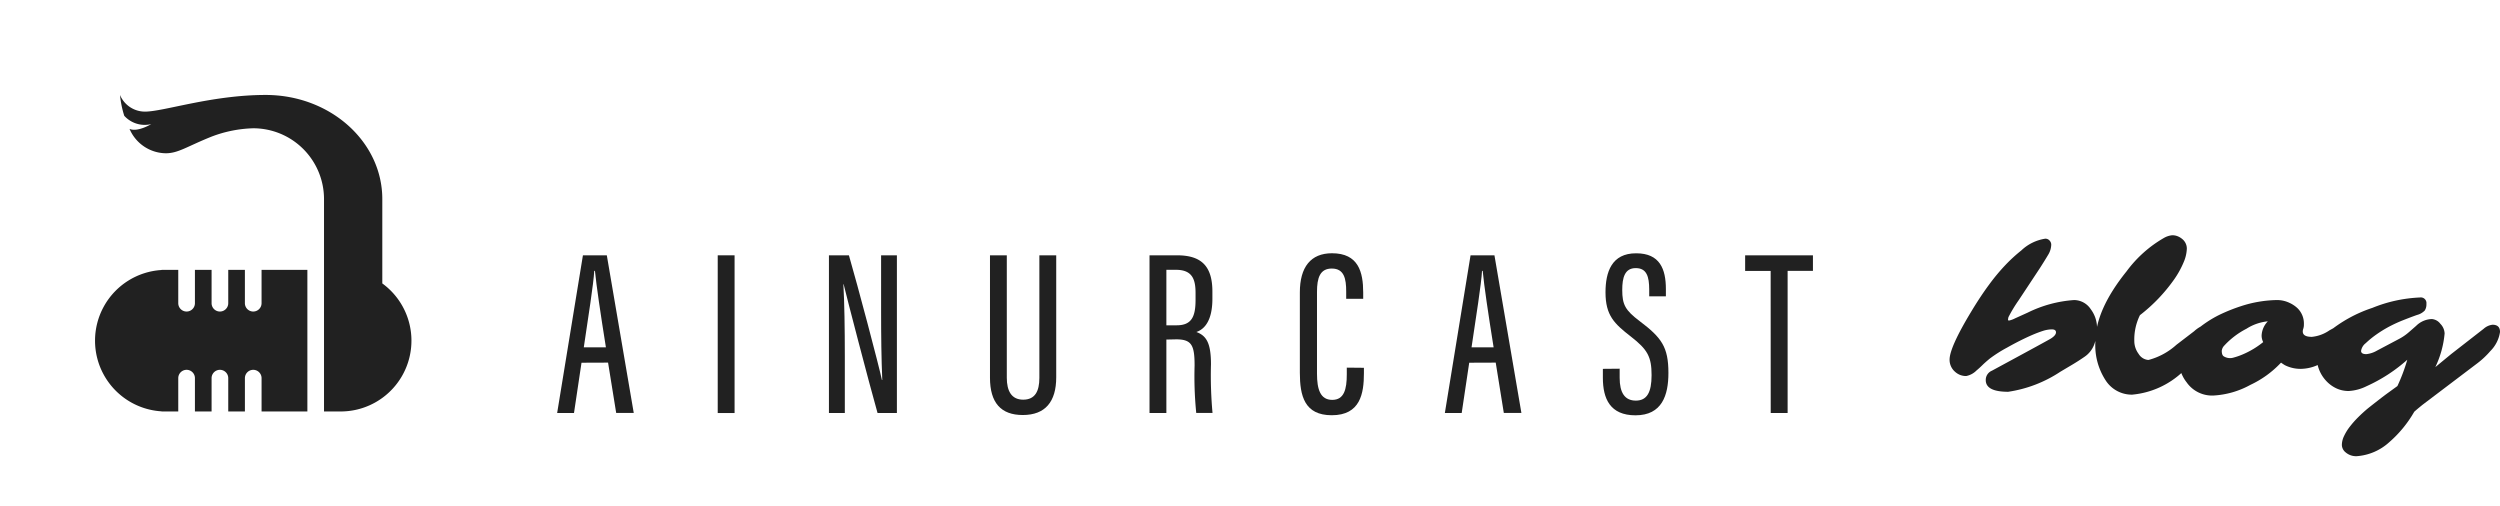 <svg xmlns="http://www.w3.org/2000/svg" width="197.461" height="40" viewBox="0 0 197.461 40">
  <g id="Group_7" data-name="Group 7" transform="translate(-230 -20)">
    <g id="Group_3" data-name="Group 3" transform="translate(176 8)">
      <rect id="Rectangle_26" data-name="Rectangle 26" width="40" height="40" rx="10" transform="translate(54 12)" fill="none"/>
      <g id="Group_1" data-name="Group 1" transform="translate(61.507 19.5)">
        <path id="Path_20" data-name="Path 20" d="M177.171,136v2.632a.658.658,0,1,1-1.316,0V136H174.54v2.632a.658.658,0,1,1-1.316,0V136h-1.316v2.632a.658.658,0,1,1-1.316,0V136h-1.316v.01a5.592,5.592,0,0,0,0,11.164v.01h1.316v-2.632a.658.658,0,1,1,1.316,0v2.632h1.316v-2.632a.658.658,0,1,1,1.316,0v2.632h1.316v-2.632a.658.658,0,1,1,1.316,0v2.632h3.618V136Z" transform="translate(-164.019 -122.184)" fill="#212121"/>
        <path id="Path_21" data-name="Path 21" d="M196.719,66.887V60.224c0-4.541-4.122-8.224-9.209-8.224-4.275,0-8.057,1.316-9.537,1.316A2.138,2.138,0,0,1,176,52a8.061,8.061,0,0,0,.337,1.645,2.183,2.183,0,0,0,2.129.658s-1.074.658-1.712.377a3.157,3.157,0,0,0,2.863,1.926c.987,0,1.687-.543,3.618-1.316a9.943,9.943,0,0,1,3.289-.658h0a5.592,5.592,0,0,1,5.591,5.592h0V77h1.316a5.592,5.592,0,0,0,3.289-10.113Z" transform="translate(-174.03 -52)" fill="#212121"/>
      </g>
    </g>
    <g id="Group_6" data-name="Group 6" transform="translate(254 -55.767)">
      <path id="Path_1" data-name="Path 1" d="M55.274,264.483l-.594,3.974H53.35L55.386,256h1.887L59.4,268.449H58.013l-.641-3.974Zm1.927-1.216c-.437-2.742-.751-4.871-.865-6.037h-.056c-.045.961-.49,3.764-.825,6.037Z" transform="translate(-33.344 -160.067)" fill="#212121"/>
      <path id="Path_2" data-name="Path 2" d="M102.331,256v12.457H101V256Z" transform="translate(-68.311 -160.067)" fill="#212121"/>
      <path id="Path_3" data-name="Path 3" d="M134,268.457V256h1.578c.671,2.305,2.4,8.829,2.606,9.848h.029c-.072-1.674-.093-3.426-.093-5.454V256h1.248v12.457h-1.528c-.663-2.337-2.446-9.188-2.68-10.178h-.019c.083,1.5.114,3.487.114,5.733v4.445Z" transform="translate(-92.527 -160.067)" fill="#212121"/>
      <path id="Path_4" data-name="Path 4" d="M183.111,256v9.675c0,1.027.362,1.727,1.294,1.727s1.278-.66,1.278-1.717V256h1.331v9.638c0,1.924-.865,2.976-2.64,2.976-1.725,0-2.592-.966-2.592-2.947V256Z" transform="translate(-127.589 -160.067)" fill="#212121"/>
      <path id="Path_5" data-name="Path 5" d="M230.461,262.654v5.8H229.13V256h2.177c1.863,0,2.789.8,2.789,2.864v.57c0,1.69-.6,2.4-1.267,2.622.8.293,1.155.886,1.155,2.553a32.791,32.791,0,0,0,.122,3.841h-1.286a29.181,29.181,0,0,1-.13-3.742c0-1.61-.226-2.071-1.459-2.071Zm0-1.126h.814c1.182,0,1.491-.684,1.491-2.012v-.554c0-1.137-.309-1.818-1.557-1.818h-.748Z" transform="translate(-162.336 -160.067)" fill="#212121"/>
      <path id="Path_6" data-name="Path 6" d="M278.8,264.437v.431c0,1.6-.285,3.316-2.537,3.316-2.156,0-2.523-1.528-2.523-3.356V258.48c0-1.991.854-3.09,2.539-3.09,2.089,0,2.465,1.483,2.465,3.114v.484H277.4v-.583c0-.987-.152-1.807-1.137-1.807-.934,0-1.169.74-1.169,1.837V264.9c0,1.248.266,2.071,1.206,2.071s1.147-.844,1.147-2.015v-.532Z" transform="translate(-195.072 -159.62)" fill="#212121"/>
      <path id="Path_7" data-name="Path 7" d="M318.694,264.483l-.594,3.974H316.77L318.8,256h1.887l2.129,12.449h-1.389l-.639-3.974Zm1.927-1.216c-.439-2.742-.751-4.871-.862-6.037h-.053c-.045.961-.492,3.764-.828,6.037Z" transform="translate(-226.649 -160.067)" fill="#212121"/>
      <path id="Path_8" data-name="Path 8" d="M364.986,264.5v.721c0,1.171.4,1.8,1.278,1.8s1.243-.647,1.243-2.01c0-1.456-.319-2.023-1.632-3.045s-2.007-1.669-2.007-3.5c0-1.578.474-3.09,2.427-3.08,1.863,0,2.342,1.243,2.342,2.821v.58H367.32v-.532c0-1.033-.2-1.7-1.065-1.7s-1.065.748-1.065,1.725c0,1.155.232,1.6,1.371,2.459,1.73,1.307,2.276,2.034,2.276,4.1,0,1.749-.5,3.343-2.6,3.343-2.01,0-2.577-1.318-2.577-2.957v-.713Z" transform="translate(-261.058 -159.612)" fill="#212121"/>
      <path id="Path_9" data-name="Path 9" d="M407.895,257.235H405.88V256h5.355v1.227h-2v11.23H407.9Z" transform="translate(-292.041 -160.067)" fill="#212121"/>
    </g>
    <path id="Path_38" data-name="Path 38" d="M7.391-4.75q0-.234-.328-.234a2.373,2.373,0,0,0-.719.125q-.391.125-.859.328t-.977.461q-.508.258-.977.523a10.683,10.683,0,0,0-1.371.871q-.363.3-.594.527t-.457.414A1.552,1.552,0,0,1,.3-1.3a1.285,1.285,0,0,1-.492-.09,1.346,1.346,0,0,1-.4-.254,1.257,1.257,0,0,1-.422-.945q0-.969,1.711-3.8.734-1.219,1.422-2.145a15.815,15.815,0,0,1,1.32-1.578,12.171,12.171,0,0,1,1.211-1.105,3.517,3.517,0,0,1,1.891-.93A.431.431,0,0,1,6.883-12a.472.472,0,0,1,.133.32,1.594,1.594,0,0,1-.246.809q-.246.418-.652,1.051L4.453-7.3a11.537,11.537,0,0,0-.816,1.348,1.012,1.012,0,0,0-.035.207q0,.062.086.063a1.978,1.978,0,0,0,.484-.18l1-.453A9.743,9.743,0,0,1,8.82-7.3a1.585,1.585,0,0,1,1.32.727A2.455,2.455,0,0,1,10.633-5.1a3.465,3.465,0,0,1-.242,1.359,2.031,2.031,0,0,1-.715.9q-.473.328-.941.609l-1,.594A10.14,10.14,0,0,1,3.617-.055q-1.773,0-1.773-.922a.786.786,0,0,1,.484-.742Q6.789-4.133,6.984-4.258,7.391-4.516,7.391-4.75Zm12.469-.766q.5,0,.5.414a2.018,2.018,0,0,1-.609,1.211,18.459,18.459,0,0,1-2.375,2.281A6.7,6.7,0,0,1,13.4.172,2.458,2.458,0,0,1,11.336-.922,5.071,5.071,0,0,1,10.5-3.984q0-2.523,2.461-5.578A9.61,9.61,0,0,1,15.906-12.2a1.63,1.63,0,0,1,.66-.219,1.158,1.158,0,0,1,.422.074,1.322,1.322,0,0,1,.355.207.976.976,0,0,1,.383.773,2.958,2.958,0,0,1-.25,1.074,7.161,7.161,0,0,1-.727,1.324,13.034,13.034,0,0,1-2.727,2.859,4.367,4.367,0,0,0-.445,2.047,1.705,1.705,0,0,0,.344,1.016.979.979,0,0,0,.773.477,5.317,5.317,0,0,0,2.211-1.2L18.3-4.836A2.6,2.6,0,0,1,19.859-5.516Zm7.023.7q0,.422.719.422a2.946,2.946,0,0,0,1.391-.516l.625-.344a1.059,1.059,0,0,1,.5-.164.444.444,0,0,1,.34.133.514.514,0,0,1,.125.367,1.235,1.235,0,0,1-.156.543,3.759,3.759,0,0,1-.43.648,5.887,5.887,0,0,1-.641.672,5.71,5.71,0,0,1-.789.6,3.334,3.334,0,0,1-1.742.586,2.744,2.744,0,0,1-1.359-.289q-.156-.094-.3-.2A7.9,7.9,0,0,1,22.742-.6,6.788,6.788,0,0,1,19.8.242,2.453,2.453,0,0,1,17.711-.8a2.877,2.877,0,0,1-.617-1.711A3.177,3.177,0,0,1,18.43-4.891a8.8,8.8,0,0,1,1.9-1.258,13.728,13.728,0,0,1,1.66-.664A9.563,9.563,0,0,1,24.82-7.3a2.265,2.265,0,0,1,1,.215,2.327,2.327,0,0,1,.652.434,1.689,1.689,0,0,1,.5,1.258,1.039,1.039,0,0,1-.047.352A.669.669,0,0,0,26.883-4.812ZM20.492-3.336l-.008.023V-3.3q0,.336.148.438a.94.94,0,0,0,.758.113,5.3,5.3,0,0,0,.758-.262,6.749,6.749,0,0,0,1.609-.969,1.14,1.14,0,0,1-.125-.516,1.718,1.718,0,0,1,.492-1.125,3.834,3.834,0,0,0-1.687.586A6.306,6.306,0,0,0,20.68-3.7.688.688,0,0,0,20.492-3.336ZM33.7-5.2a9.712,9.712,0,0,0-1,.617,7.3,7.3,0,0,0-.844.688.952.952,0,0,0-.367.609q0,.258.414.258a2.108,2.108,0,0,0,.844-.281l1.7-.9a4.008,4.008,0,0,0,.836-.57l.555-.484A1.834,1.834,0,0,1,37.078-5.8a.933.933,0,0,1,.672.375,1.147,1.147,0,0,1,.336.766,7.721,7.721,0,0,1-.734,2.656L38.6-3.031,41.18-5.039a1.253,1.253,0,0,1,.688-.312q.594,0,.594.57A2.668,2.668,0,0,1,41.7-3.273a6.624,6.624,0,0,1-1,.945L36.367.953q-.43.344-.68.57A9.318,9.318,0,0,1,33.7,3.938a4.258,4.258,0,0,1-2.562,1.094,1.261,1.261,0,0,1-.867-.3.769.769,0,0,1-.3-.6,1.655,1.655,0,0,1,.172-.691A3.945,3.945,0,0,1,30.6,2.7a7.708,7.708,0,0,1,.656-.742q.367-.367.781-.711,1.094-.867,1.555-1.2l.766-.555a14.343,14.343,0,0,0,.781-2.078A12.607,12.607,0,0,1,31.93-.5a3.627,3.627,0,0,1-1.414.383,2.273,2.273,0,0,1-1.031-.234,2.614,2.614,0,0,1-.8-.617,2.769,2.769,0,0,1-.7-1.867A2.421,2.421,0,0,1,28.82-4.7a10.817,10.817,0,0,1,3.563-1.984,11.218,11.218,0,0,1,3.758-.82.445.445,0,0,1,.508.5.912.912,0,0,1-.129.527,1.3,1.3,0,0,1-.617.355q-.488.172-1.078.406A11.358,11.358,0,0,0,33.7-5.2Z" transform="translate(385 51)" fill="#212121"/>
  </g>
</svg>

